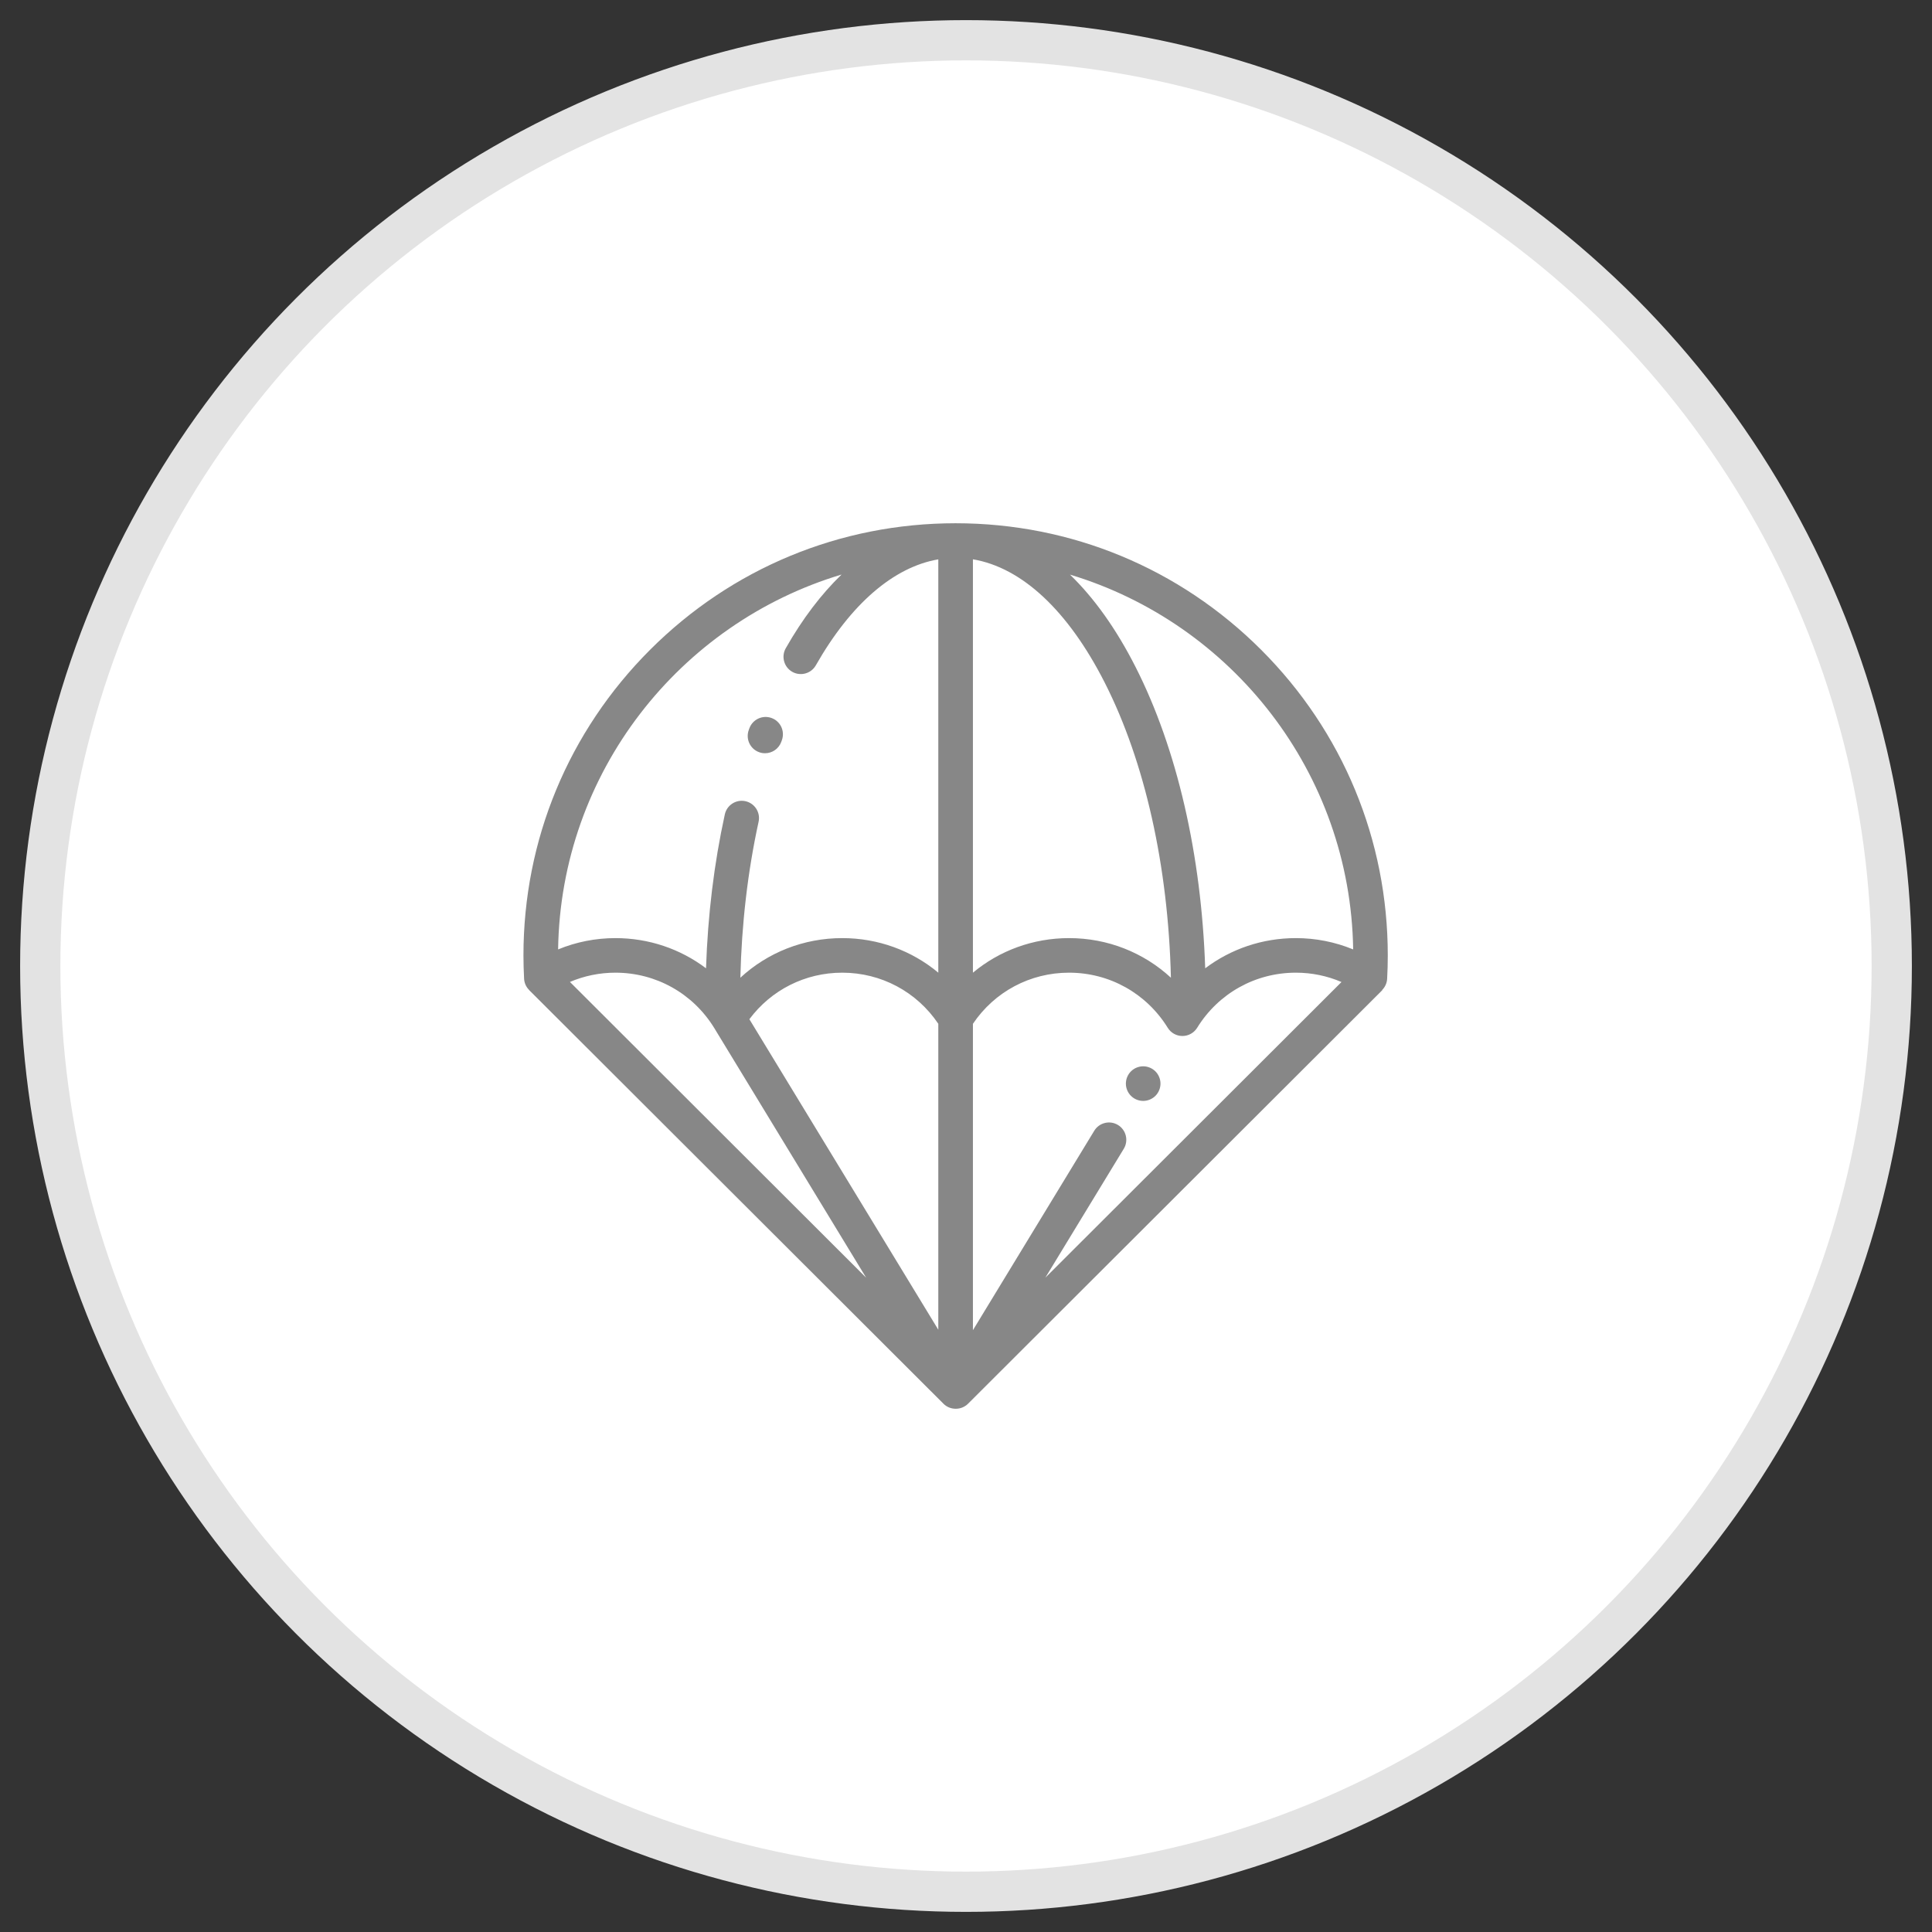 <?xml version="1.0" encoding="UTF-8"?>
<svg width="48px" height="48px" viewBox="0 0 48 48" version="1.1" xmlns="http://www.w3.org/2000/svg" xmlns:xlink="http://www.w3.org/1999/xlink">
    <rect x="0" y="0" width="48" height="48" fill="#333333" stroke="none"/>
    <!-- Generator: Sketch 47.1 (45422) - http://www.bohemiancoding.com/sketch -->
    <title>Group 55</title>
    <desc>Created with Sketch.</desc>
    <defs></defs>
    <g id="Page-1" stroke="none" stroke-width="1" fill="none" fill-rule="evenodd">
        <g id="Group-55" transform="translate(1, 1)">
            <circle id="Oval-3" stroke="#E3E3E3" fill="#FFFFFF" cx="23" cy="23" r="23"></circle>
            <path d="M18.167,16.838 C17.944,16.758 17.698,16.873 17.617,17.097 L17.602,17.139 C17.522,17.363 17.638,17.609 17.862,17.689 C17.909,17.706 17.958,17.714 18.007,17.714 C18.183,17.714 18.348,17.605 18.411,17.43 L18.426,17.388 C18.506,17.164 18.391,16.918 18.167,16.838 Z" id="Shape" fill="#878787" fill-rule="nonzero"></path>
            <path d="M33.479,22.737 C33.479,19.869 32.362,17.173 30.334,15.145 C28.306,13.117 25.61,12 22.742,12 C19.874,12 17.178,13.117 15.15,15.145 C13.122,17.173 12.005,19.869 12.005,22.737 C12.005,22.926 12.011,23.122 12.021,23.318 C12.027,23.425 12.073,23.524 12.148,23.598 C12.147,23.599 12.147,23.599 12.147,23.599 L22.439,33.874 C22.519,33.955 22.628,34 22.742,34 L22.748,34 C22.862,34 22.971,33.955 23.052,33.874 L33.344,23.599 C33.342,23.598 33.341,23.597 33.339,23.596 C33.412,23.522 33.458,23.424 33.463,23.317 C33.474,23.122 33.479,22.926 33.479,22.737 Z M13.16,23.396 C13.515,23.245 13.898,23.166 14.29,23.166 C15.295,23.166 16.211,23.678 16.741,24.534 L20.519,30.744 L13.16,23.396 Z M22.312,32.037 L17.618,24.322 C18.161,23.594 19.005,23.166 19.925,23.166 C20.891,23.166 21.775,23.639 22.312,24.436 L22.312,32.037 Z M22.312,23.166 C21.652,22.616 20.815,22.307 19.925,22.307 C18.968,22.307 18.074,22.663 17.394,23.291 C17.426,21.949 17.578,20.648 17.847,19.417 C17.898,19.185 17.751,18.956 17.519,18.905 C17.288,18.855 17.059,19.002 17.008,19.233 C16.741,20.452 16.585,21.735 16.541,23.057 C15.904,22.576 15.12,22.307 14.29,22.307 C13.797,22.307 13.314,22.403 12.866,22.588 C12.931,18.191 15.884,14.481 19.909,13.274 C19.407,13.757 18.94,14.37 18.522,15.105 C18.405,15.311 18.477,15.573 18.683,15.691 C18.889,15.808 19.152,15.736 19.269,15.53 C20.137,14.004 21.204,13.086 22.312,12.897 L22.312,23.166 Z M23.172,12.896 C24.39,13.101 25.54,14.172 26.45,15.966 C27.447,17.933 28.024,20.517 28.091,23.291 C27.411,22.663 26.516,22.307 25.56,22.307 C24.669,22.307 23.832,22.616 23.172,23.166 L23.172,12.896 Z M24.971,30.744 L26.92,27.541 C27.043,27.338 26.979,27.074 26.776,26.95 C26.574,26.827 26.309,26.891 26.186,27.094 L23.172,32.048 L23.172,24.436 C23.709,23.639 24.593,23.166 25.56,23.166 C26.565,23.166 27.482,23.678 28.012,24.535 C28.09,24.662 28.228,24.739 28.377,24.739 C28.526,24.739 28.664,24.662 28.743,24.535 C29.272,23.678 30.189,23.166 31.195,23.166 C31.588,23.166 31.973,23.245 32.329,23.398 L24.971,30.744 Z M31.195,22.307 C30.364,22.307 29.581,22.576 28.943,23.057 C28.849,20.237 28.244,17.605 27.216,15.577 C26.736,14.63 26.185,13.858 25.583,13.276 C29.604,14.486 32.553,18.194 32.619,22.588 C32.17,22.403 31.688,22.307 31.195,22.307 Z" id="Shape" fill="#878787" fill-rule="nonzero"></path>
            <path d="M27.706,25.618 C27.626,25.538 27.515,25.492 27.402,25.492 C27.289,25.492 27.178,25.538 27.098,25.618 C27.018,25.698 26.972,25.809 26.972,25.922 C26.972,26.035 27.018,26.146 27.098,26.226 C27.178,26.306 27.289,26.352 27.402,26.352 C27.515,26.352 27.626,26.306 27.706,26.226 C27.786,26.146 27.832,26.035 27.832,25.922 C27.832,25.809 27.786,25.698 27.706,25.618 Z" id="Shape" fill="#878787" fill-rule="nonzero"></path>
        </g>
    </g>
</svg>